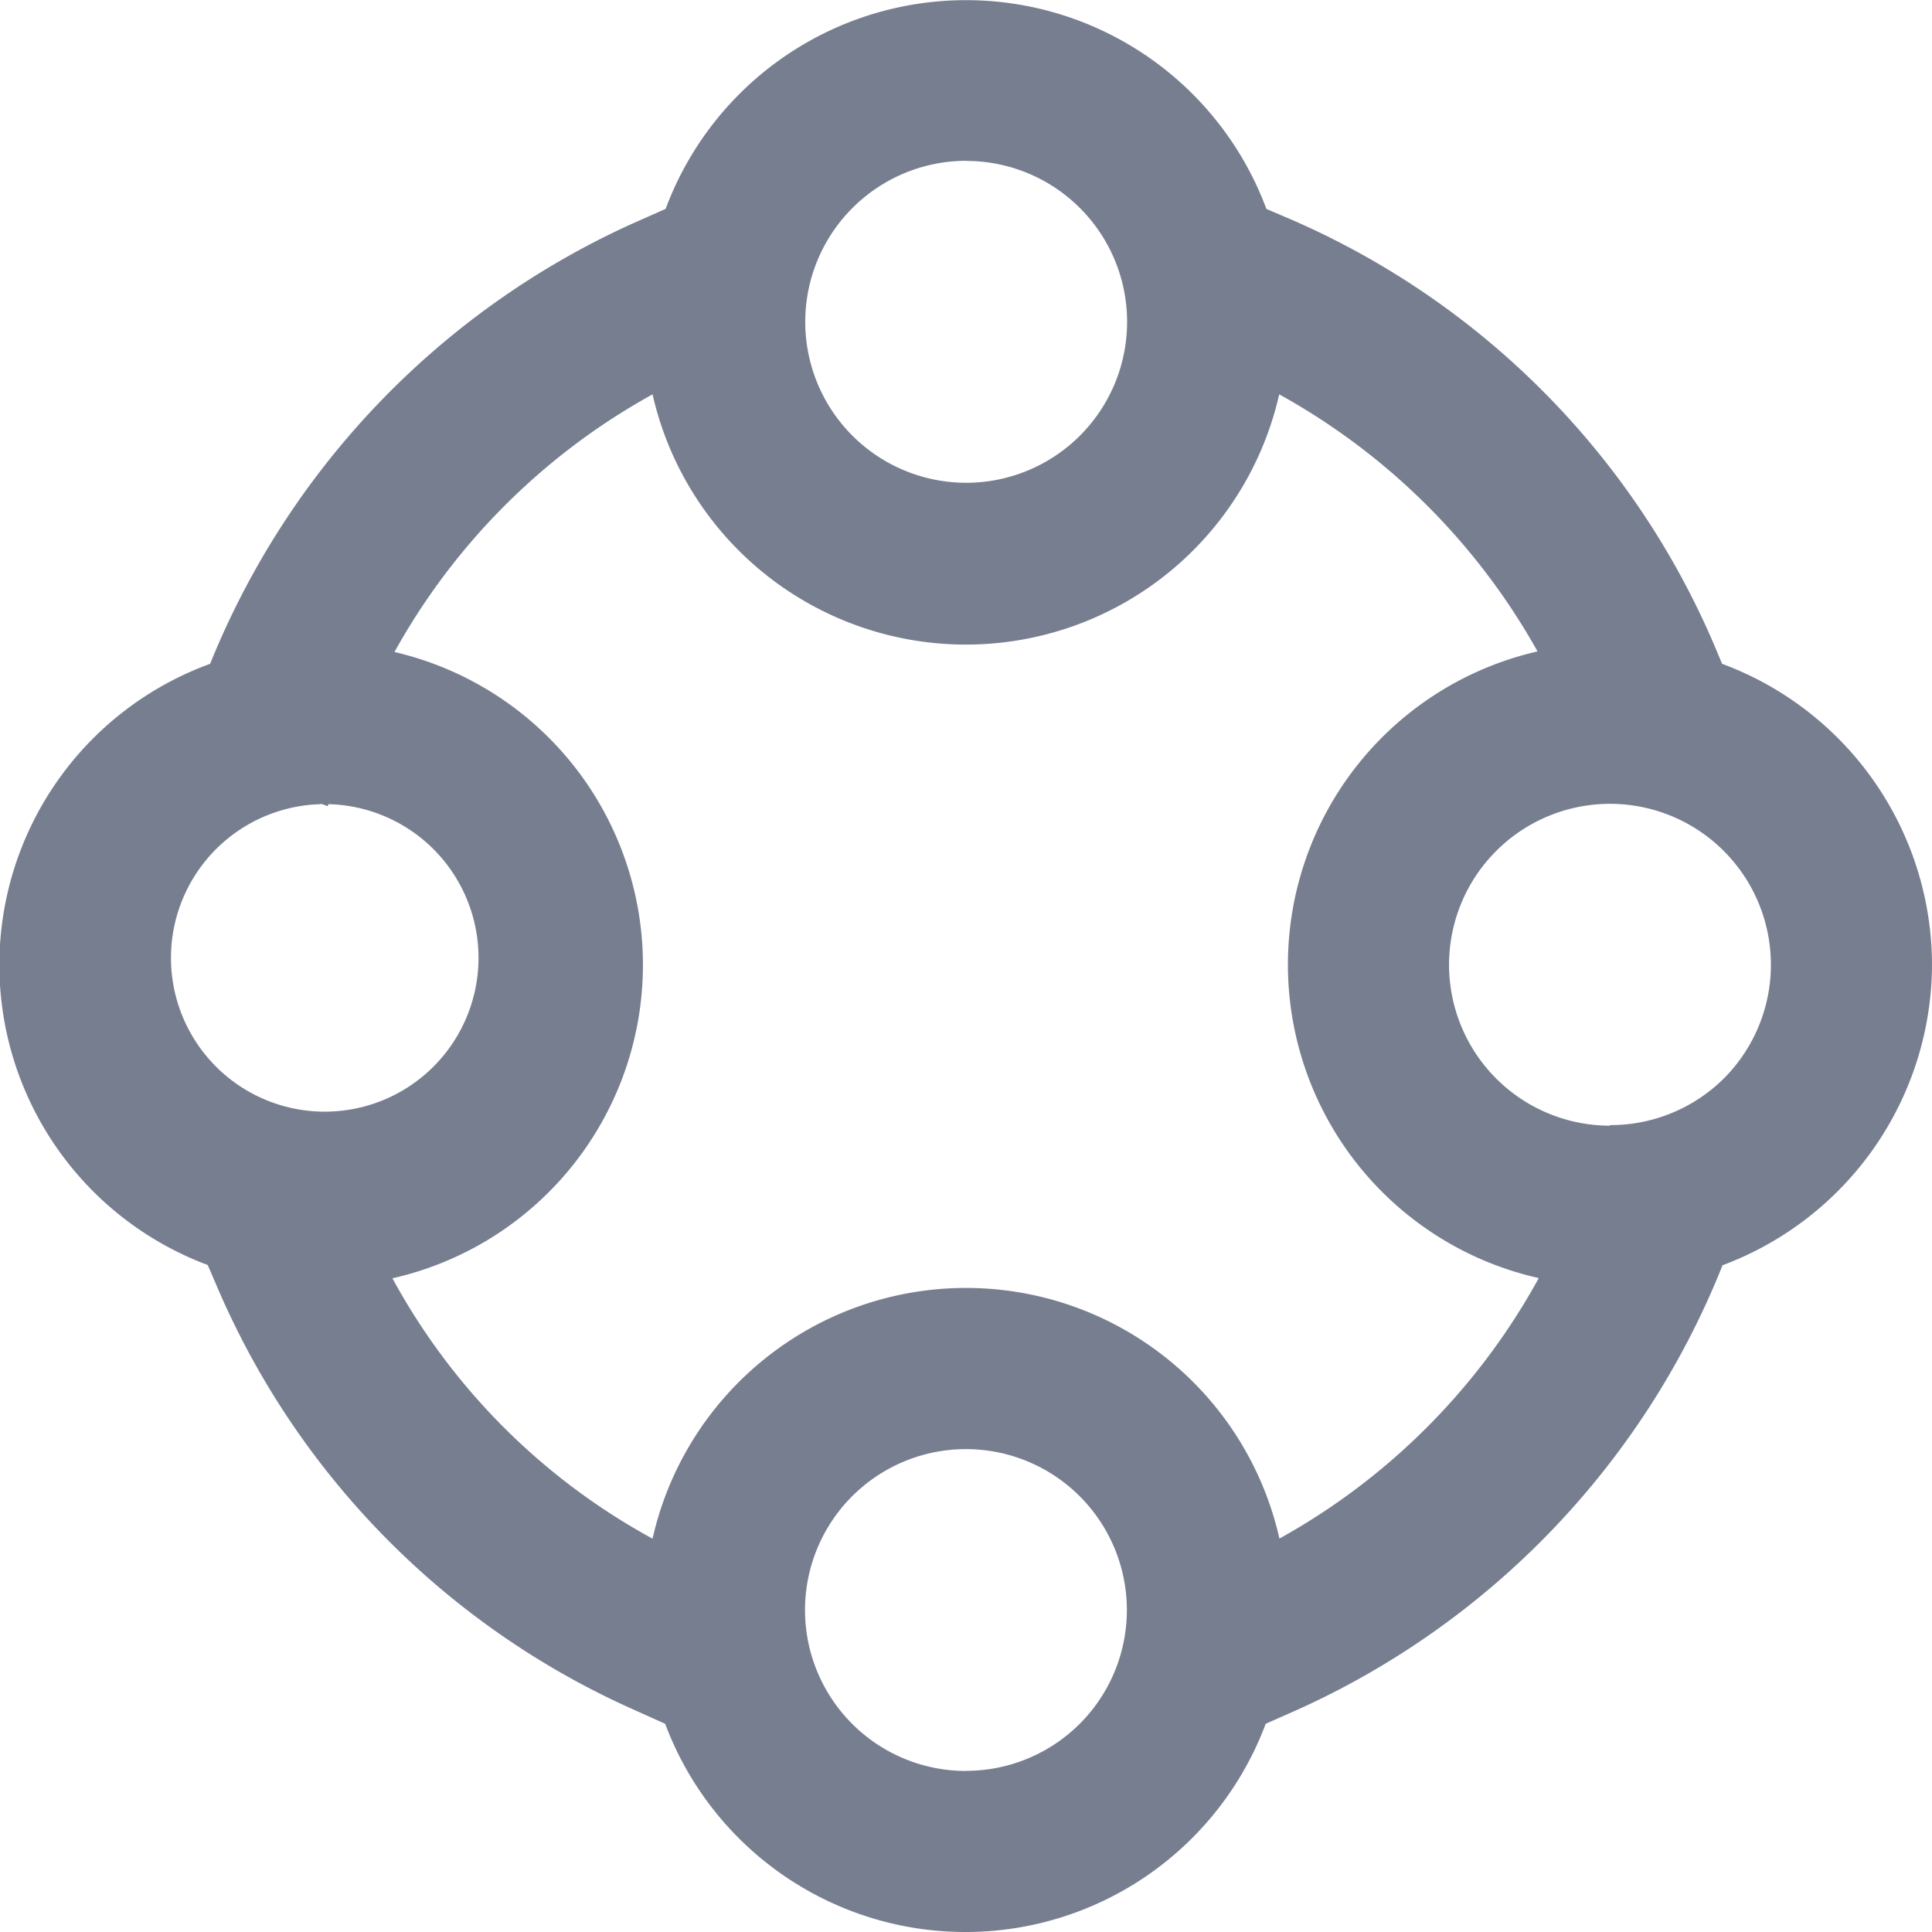 <svg xmlns="http://www.w3.org/2000/svg" xmlns:xlink="http://www.w3.org/1999/xlink" width="17" height="17" viewBox="0 0 17 17">
  <defs>
    <clipPath id="clip-path">
      <rect id="Rectangle_19249" data-name="Rectangle 19249" width="17" height="17" transform="translate(1134 943)" fill="#6e3333" opacity="0.33"/>
    </clipPath>
  </defs>
  <g id="Mask_Group_233" data-name="Mask Group 233" transform="translate(-1134 -943)" clip-path="url(#clip-path)">
    <path id="Path_43089" data-name="Path 43089" d="M603,644.487a2.83,2.83,0,0,0-1.847-2.646l-.027-.064a7.138,7.138,0,0,0-3.75-3.839l-.233-.1a2.82,2.82,0,0,0-5.286,0l-.3.133a7.218,7.218,0,0,0-3.708,3.87,2.819,2.819,0,0,0-.021,5.29l.091.212a7.151,7.151,0,0,0,3.656,3.7l.278.125a2.821,2.821,0,0,0,5.284,0l.26-.115a7.22,7.22,0,0,0,3.76-3.92A2.832,2.832,0,0,0,603,644.487Zm-8.5-7.071a1.416,1.416,0,1,1-1,.415A1.417,1.417,0,0,1,594.5,637.415Zm-5.675,5.656.058.022.007-.018a1.353,1.353,0,1,1-.065,0Zm5.675,8.511a1.416,1.416,0,1,1,1-.414A1.417,1.417,0,0,1,594.5,651.582Zm2.758-2.044a2.827,2.827,0,0,0-5.516,0,5.722,5.722,0,0,1-2.289-2.291,2.827,2.827,0,0,0,.018-5.511,5.8,5.8,0,0,1,2.271-2.267,2.827,2.827,0,0,0,5.514,0,5.834,5.834,0,0,1,2.273,2.262,2.827,2.827,0,0,0,.011,5.514A5.818,5.818,0,0,1,597.258,649.538Zm2.909-3.634a1.416,1.416,0,1,1,1-.414A1.416,1.416,0,0,1,600.167,645.9Z" transform="translate(548 307)" fill="#777e90"/>
  </g>
</svg>
